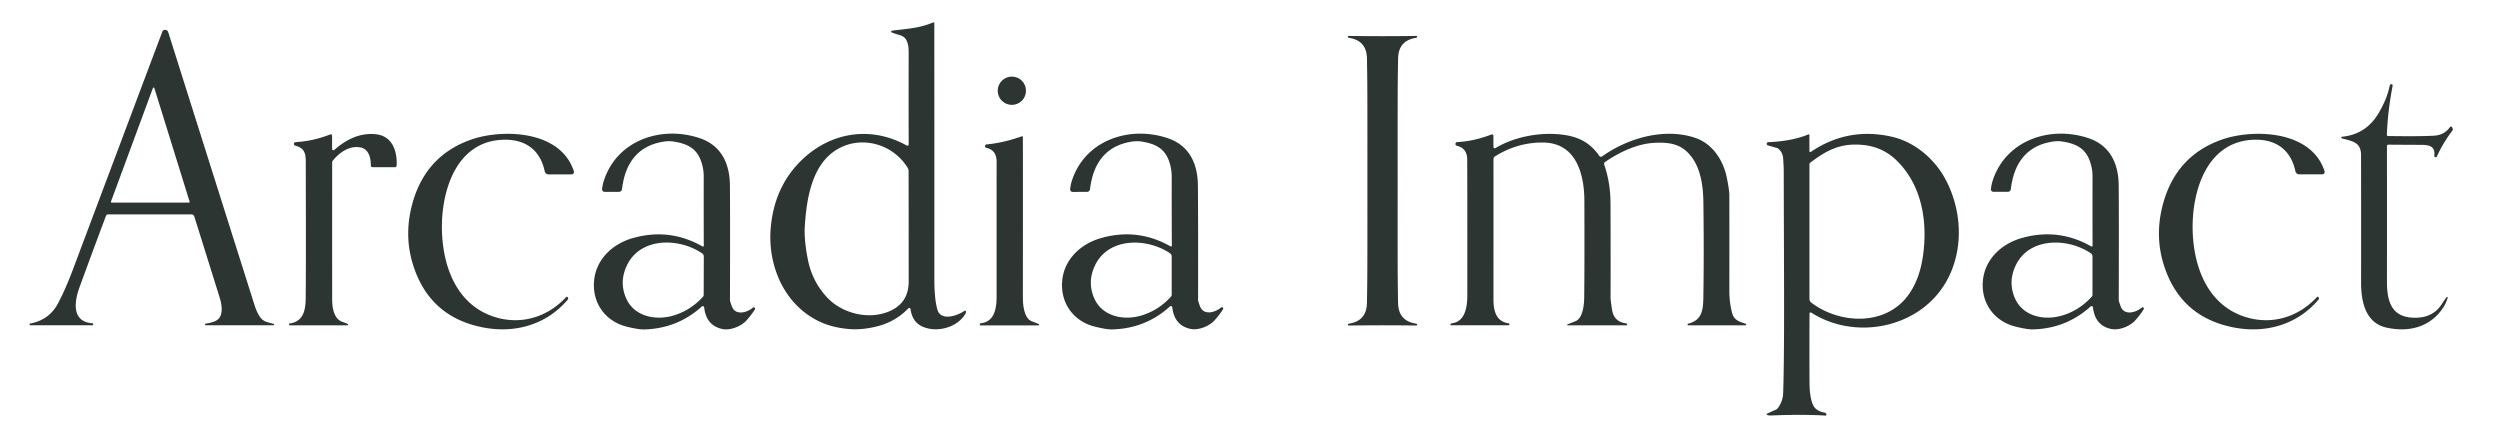 <?xml version="1.0" encoding="UTF-8" standalone="no"?>
<!DOCTYPE svg PUBLIC "-//W3C//DTD SVG 1.1//EN" "http://www.w3.org/Graphics/SVG/1.1/DTD/svg11.dtd">
<svg xmlns="http://www.w3.org/2000/svg" version="1.1" viewBox="0.00 0.00 1177.00 208.00">
<path fill="#2c3532" d="
  M 439.43 10.53
  A 0.33 0.32 78.6 0 1 439.88 10.83
  Q 439.89 16.32 439.90 131.75
  Q 439.90 140.68 441.30 145.71
  C 442.86 151.32 450.64 148.75 454.08 146.33
  A 0.44 0.43 -22.3 0 1 454.76 146.61
  Q 454.85 147.17 454.51 147.76
  C 451.25 153.26 443.91 155.79 438.00 154.83
  C 432.30 153.92 429.41 150.80 428.68 145.54
  A 0.63 0.62 -27.2 0 0 427.61 145.20
  Q 421.77 151.31 413.35 153.54
  Q 406.16 155.43 399.77 154.91
  Q 392.23 154.28 386.41 151.66
  C 369.36 143.98 361.15 125.05 362.90 106.78
  Q 364.71 87.82 377.24 75.56
  C 390.85 62.24 409.94 59.04 426.91 68.53
  A 0.60 0.60 0.0 0 0 427.81 68.00
  Q 427.74 47.89 427.80 24.77
  C 427.81 21.49 427.37 17.64 423.86 16.61
  Q 420.95 15.76 419.72 15.22
  A 0.32 0.32 0.0 0 1 419.67 14.66
  Q 420.09 14.39 420.39 14.36
  C 428.19 13.49 433.50 13.04 439.43 10.53
  Z
  M 427.76 80.51
  A 2.85 2.83 29.2 0 0 427.33 79.01
  C 420.27 67.51 404.87 63.34 393.32 70.83
  C 382.16 78.07 379.73 93.75 378.92 106.24
  Q 378.47 113.08 380.43 122.61
  Q 382.46 132.51 389.29 139.92
  C 396.02 147.22 408.03 150.62 417.87 146.89
  Q 427.81 143.13 427.81 132.52
  Q 427.81 96.39 427.76 80.51
  Z"
/>
<path fill="#2c3532" d="
  M 96.55 152.81
  L 96.55 152.55
  A 0.15 0.15 0.0 0 1 96.68 152.40
  Q 99.98 151.91 101.72 150.97
  C 105.39 149.00 104.51 143.61 103.48 140.31
  Q 97.42 120.84 91.46 101.90
  A 1.38 1.38 0.0 0 0 90.14 100.93
  L 50.89 100.93
  A 1.07 1.06 -79.7 0 0 49.89 101.63
  Q 44.06 117.12 37.45 135.20
  C 35.08 141.67 33.48 151.42 43.41 152.19
  A 0.52 0.52 0.0 0 1 43.89 152.71
  L 43.89 152.99
  A 0.16 0.16 0.0 0 1 43.73 153.15
  L 14.30 153.15
  A 0.36 0.35 0.0 0 1 13.94 152.80
  L 13.94 152.54
  A 0.21 0.20 -5.1 0 1 14.11 152.34
  Q 23.14 150.69 27.30 142.84
  Q 30.85 136.14 34.20 127.22
  Q 69.00 34.62 76.46 14.82
  A 1.12 1.11 2.6 0 1 77.21 14.14
  Q 78.02 13.91 78.65 14.33
  Q 79.01 14.56 79.34 15.60
  Q 93.70 61.06 119.77 143.46
  Q 121.04 147.47 122.69 149.59
  C 124.33 151.70 126.66 151.82 128.86 152.50
  A 0.33 0.33 0.0 0 1 128.76 153.14
  L 96.88 153.14
  A 0.33 0.33 0.0 0 1 96.55 152.81
  Z
  M 72.67 41.47
  A 0.36 0.36 0.0 0 0 71.99 41.45
  L 52.24 94.91
  A 0.36 0.36 0.0 0 0 52.58 95.39
  L 88.91 95.39
  A 0.36 0.36 0.0 0 0 89.26 94.92
  L 72.67 41.47
  Z"
/>
<path fill="#2c3532" d="
  M 658.01 85.09
  C 658.01 115.02 657.95 130.03 658.22 142.72
  Q 658.40 151.06 666.57 152.35
  Q 667.12 152.44 667.19 152.83
  A 0.37 0.37 0.0 0 1 666.82 153.26
  Q 658.49 153.15 650.88 153.15
  Q 643.28 153.15 634.95 153.26
  A 0.37 0.37 0.0 0 1 634.58 152.83
  Q 634.65 152.44 635.20 152.35
  Q 643.37 151.06 643.55 142.72
  C 643.82 130.03 643.77 115.02 643.77 85.09
  C 643.77 55.16 643.82 40.15 643.56 27.46
  Q 643.38 19.12 635.21 17.83
  Q 634.66 17.74 634.59 17.35
  A 0.37 0.37 0.0 0 1 634.96 16.92
  Q 643.29 17.03 650.89 17.03
  Q 658.50 17.03 666.82 16.92
  A 0.37 0.37 0.0 0 1 667.20 17.35
  Q 667.13 17.74 666.58 17.83
  Q 658.41 19.12 658.23 27.46
  C 657.96 40.15 658.01 55.16 658.01 85.09
  Z"
/>
<circle fill="#2c3532" cx="476.38" cy="42.72" r="6.66"/>
<path fill="#2c3532" d="
  M 1151.90 139.90
  A 0.28 0.28 0.0 0 1 1152.38 140.16
  Q 1151.62 142.75 1150.30 144.76
  C 1144.19 154.07 1134.01 156.60 1123.46 154.21
  C 1113.55 151.97 1111.58 141.76 1111.60 133.01
  Q 1111.64 107.17 1111.58 73.01
  C 1111.57 66.77 1107.30 66.48 1102.56 65.15
  A 0.40 0.40 0.0 0 1 1102.63 64.37
  Q 1113.88 63.32 1119.85 53.27
  Q 1123.81 46.61 1125.09 40.25
  A 0.78 0.77 8.3 0 1 1125.92 39.64
  L 1125.94 39.64
  A 0.58 0.58 0.0 0 1 1126.46 40.33
  Q 1124.16 52.24 1123.73 63.45
  A 0.58 0.58 0.0 0 0 1124.30 64.05
  Q 1140.71 64.25 1146.22 63.86
  Q 1150.84 63.52 1153.47 59.81
  A 0.56 0.55 -42.4 0 1 1154.40 59.85
  L 1154.63 60.26
  A 1.16 1.15 -41.5 0 1 1154.55 61.53
  Q 1150.16 67.33 1147.29 73.65
  A 0.64 0.64 0.0 0 1 1146.07 73.31
  C 1146.62 68.82 1143.67 68.22 1139.82 68.20
  Q 1130.42 68.17 1124.41 68.11
  A 0.63 0.63 0.0 0 0 1123.77 68.74
  Q 1123.81 104.20 1123.77 132.24
  C 1123.76 142.09 1125.90 149.78 1137.48 149.59
  Q 1145.65 149.45 1149.72 142.99
  Q 1151.06 140.87 1151.90 139.90
  Z"
/>
<path fill="#2c3532" d="
  M 174.58 77.90
  C 174.64 74.35 173.58 70.09 169.64 69.40
  C 164.40 68.48 159.85 71.76 156.70 75.61
  A 1.43 1.41 65.1 0 0 156.38 76.51
  Q 156.36 112.49 156.38 141.00
  C 156.38 144.65 157.12 150.11 161.14 151.51
  Q 163.01 152.16 163.66 152.50
  A 0.36 0.36 0.0 0 1 163.49 153.18
  L 136.40 153.18
  A 0.34 0.33 -90.0 0 1 136.07 152.84
  L 136.07 152.55
  A 0.23 0.22 -4.5 0 1 136.26 152.33
  C 142.82 151.43 143.84 146.14 143.92 140.50
  Q 144.09 127.88 143.96 78.99
  C 143.95 73.68 144.48 70.01 139.05 68.59
  A 0.85 0.85 0.0 0 1 139.22 66.91
  Q 147.40 66.45 155.50 63.28
  A 0.62 0.62 0.0 0 1 156.35 63.86
  L 156.35 70.10
  A 0.64 0.64 0.0 0 0 157.41 70.58
  C 162.93 65.67 169.38 62.47 176.78 63.18
  C 184.67 63.92 187.06 71.05 186.75 77.93
  A 0.83 0.83 0.0 0 1 185.92 78.72
  L 175.39 78.72
  A 0.81 0.81 0.0 0 1 174.58 77.90
  Z"
/>
<path fill="#2c3532" d="
  M 266.56 139.85
  A 0.44 0.44 0.0 0 1 267.26 139.93
  L 267.41 140.19
  A 0.74 0.73 49.9 0 1 267.34 141.02
  C 257.20 153.03 242.08 157.21 226.73 154.02
  Q 202.22 148.94 194.56 124.97
  Q 190.21 111.39 193.84 97.02
  Q 199.78 73.51 221.73 65.75
  C 236.06 60.68 263.83 61.05 270.17 80.61
  A 1.14 1.14 0.0 0 1 269.09 82.10
  L 258.26 82.10
  A 1.85 1.85 0.0 0 1 256.45 80.63
  C 254.46 71.17 248.04 65.86 238.15 65.78
  C 214.67 65.59 207.41 90.37 208.09 109.26
  C 208.74 127.37 216.20 145.10 234.85 149.78
  C 246.75 152.76 258.37 148.70 266.56 139.85
  Z"
/>
<path fill="#2c3532" d="
  M 330.75 116.04
  A 0.39 0.39 0.0 0 0 331.34 115.70
  Q 331.29 102.59 331.31 83.02
  Q 331.31 79.07 329.85 75.30
  C 327.56 69.38 322.83 67.52 317.01 66.62
  Q 314.71 66.26 311.83 66.78
  C 299.88 68.90 294.23 77.29 292.85 89.00
  A 1.48 1.47 -86.7 0 1 291.39 90.32
  L 284.63 90.32
  A 1.17 1.16 3.1 0 1 283.47 89.03
  Q 283.68 87.07 284.16 85.49
  C 290.19 65.95 311.51 58.87 329.67 65.13
  C 339.60 68.56 343.52 77.06 343.64 87.06
  Q 343.78 99.30 343.67 141.42
  Q 343.67 141.78 344.56 144.21
  C 346.22 148.73 351.68 147.22 354.50 144.83
  A 0.61 0.61 0.0 0 1 355.42 145.61
  Q 354.12 147.80 351.50 150.79
  C 349.08 153.55 343.89 155.72 340.04 154.89
  Q 332.47 153.25 331.52 144.70
  A 0.65 0.65 0.0 0 0 330.44 144.29
  Q 318.90 154.73 303.16 155.10
  Q 300.64 155.16 295.07 153.79
  C 285.00 151.30 278.80 142.68 279.68 132.33
  C 280.53 122.15 288.35 114.81 297.94 112.09
  Q 315.22 107.18 330.75 116.04
  Z
  M 331.35 120.76
  A 1.77 1.75 -72.9 0 0 330.59 119.31
  C 320.02 112.01 301.70 111.43 295.20 124.84
  Q 291.43 132.62 294.73 140.31
  C 298.41 148.88 308.46 151.11 317.05 148.55
  Q 325.13 146.14 330.98 139.69
  A 1.27 1.26 -24.1 0 0 331.30 138.85
  L 331.35 120.76
  Z"
/>
<path fill="#2c3532" d="
  M 551.11 116.01
  A 0.39 0.39 0.0 0 0 551.70 115.67
  Q 551.63 102.57 551.64 83.01
  Q 551.63 79.06 550.17 75.29
  C 547.87 69.37 543.14 67.52 537.32 66.63
  Q 535.02 66.27 532.14 66.79
  C 520.20 68.93 514.57 77.32 513.20 89.03
  A 1.48 1.47 -86.8 0 1 511.74 90.34
  L 504.98 90.35
  A 1.17 1.16 3.0 0 1 503.82 89.06
  Q 504.03 87.10 504.51 85.52
  C 510.51 65.99 531.82 58.89 549.98 65.13
  C 559.91 68.55 563.84 77.03 563.96 87.03
  Q 564.12 99.27 564.06 141.38
  Q 564.06 141.74 564.95 144.16
  C 566.62 148.68 572.07 147.17 574.88 144.77
  A 0.61 0.61 0.0 0 1 575.80 145.55
  Q 574.51 147.74 571.89 150.74
  C 569.47 153.50 564.30 155.66 560.45 154.84
  Q 552.87 153.21 551.91 144.67
  A 0.65 0.65 0.0 0 0 550.83 144.26
  Q 539.31 154.71 523.58 155.09
  Q 521.06 155.16 515.49 153.79
  C 505.42 151.32 499.21 142.71 500.07 132.36
  C 500.92 122.18 508.72 114.84 518.31 112.10
  Q 535.58 107.17 551.11 116.01
  Z
  M 551.63 120.72
  A 1.76 1.74 -73.1 0 0 550.87 119.27
  C 540.29 112.02 521.99 111.50 515.55 124.91
  Q 511.81 132.69 515.13 140.36
  C 518.83 148.92 528.88 151.11 537.44 148.52
  Q 545.50 146.08 551.33 139.62
  A 1.27 1.26 -24.3 0 0 551.64 138.78
  L 551.63 120.72
  Z"
/>
<path fill="#2c3532" d="
  M 738.13 153.18
  A 0.26 0.26 0.0 0 1 738.04 152.67
  Q 738.77 152.38 741.71 151.23
  C 745.13 149.89 745.79 143.77 745.84 140.25
  Q 746.03 125.17 745.92 94.41
  C 745.87 81.94 742.05 67.22 726.45 67.10
  Q 714.44 67.01 703.87 73.60
  A 1.58 1.57 -16.5 0 0 703.13 74.95
  Q 703.14 75.82 703.13 141.25
  C 703.13 146.39 704.45 151.41 710.22 152.22
  A 0.46 0.46 0.0 0 1 710.62 152.68
  L 710.62 152.96
  A 0.18 0.18 0.0 0 1 710.44 153.14
  L 682.95 153.14
  A 0.06 0.06 0.0 0 1 682.89 153.07
  L 682.89 152.82
  A 0.64 0.63 88.4 0 1 683.45 152.22
  C 690.00 151.44 690.80 144.12 690.81 139.01
  Q 690.84 88.77 690.76 75.01
  Q 690.73 69.84 685.92 68.63
  A 0.88 0.88 0.0 0 1 686.09 66.89
  Q 693.93 66.50 702.20 63.31
  A 0.66 0.66 0.0 0 1 703.10 63.93
  L 703.10 69.13
  A 0.66 0.66 0.0 0 0 704.10 69.70
  C 713.13 64.27 725.30 62.11 735.59 63.40
  C 743.41 64.38 748.70 67.30 752.96 73.40
  A 0.95 0.95 0.0 0 0 754.29 73.63
  C 766.33 65.00 783.63 60.02 798.10 64.90
  C 806.16 67.63 811.27 75.27 812.96 83.54
  Q 814.14 89.28 814.16 91.74
  Q 814.21 96.12 814.18 137.00
  Q 814.17 142.14 815.41 147.11
  C 816.34 150.85 818.73 151.31 821.84 152.43
  A 0.38 0.38 0.0 0 1 821.71 153.17
  L 794.90 153.17
  A 0.40 0.40 0.0 0 1 794.81 152.38
  C 801.16 150.79 801.84 146.22 801.94 140.09
  Q 802.27 118.31 801.95 95.24
  C 801.85 87.65 800.74 79.98 796.72 74.33
  C 792.10 67.86 786.44 66.90 779.01 67.24
  C 770.80 67.62 762.37 71.66 755.64 76.28
  A 1.04 1.03 -27.1 0 0 755.25 77.47
  Q 758.20 85.98 758.23 95.76
  Q 758.33 129.05 758.25 140.25
  Q 758.24 141.20 758.95 145.79
  Q 759.83 151.50 765.54 152.23
  A 0.59 0.58 3.9 0 1 766.05 152.81
  L 766.05 153.11
  A 0.07 0.07 0.0 0 1 765.98 153.18
  L 738.13 153.18
  Z"
/>
<path fill="#2c3532" d="
  M 859.13 194.29
  A 0.83 0.83 0.0 0 1 859.80 194.91
  L 859.87 195.20
  A 0.38 0.37 -5.1 0 1 859.48 195.66
  Q 848.50 195.00 833.91 195.61
  Q 832.65 195.67 831.92 195.30
  A 0.31 0.31 0.0 0 1 831.93 194.74
  L 836.08 192.86
  A 2.62 2.58 5.0 0 0 837.11 192.01
  Q 839.41 188.75 839.52 185.07
  C 840.20 162.90 839.88 130.61 839.78 80.00
  Q 839.77 78.70 839.53 74.75
  Q 839.32 71.46 836.94 69.81
  A 1.05 0.90 -15.8 0 0 836.70 69.70
  L 832.32 68.45
  A 0.78 0.77 -38.1 0 1 832.51 66.93
  Q 843.76 66.47 851.41 63.26
  A 0.33 0.33 0.0 0 1 851.87 63.57
  L 851.87 71.16
  A 0.44 0.43 -17.3 0 0 852.55 71.51
  Q 870.06 59.64 890.81 64.41
  C 901.21 66.80 910.64 74.55 915.90 84.35
  C 926.66 104.38 924.14 131.38 904.70 145.50
  C 889.89 156.26 868.58 157.33 852.71 147.16
  A 0.52 0.52 0.0 0 0 851.91 147.59
  Q 851.85 167.87 851.92 180.25
  Q 851.95 186.10 853.24 189.86
  Q 854.50 193.56 859.13 194.29
  Z
  M 852.25 76.60
  A 0.87 0.86 -18.1 0 0 851.89 77.30
  L 851.89 140.72
  A 2.22 2.20 -71.8 0 0 852.77 142.49
  C 866.07 152.57 887.56 153.66 898.35 139.03
  Q 903.66 131.83 905.29 120.77
  C 907.70 104.36 904.82 86.96 892.71 75.34
  Q 885.97 68.88 876.27 68.17
  C 866.13 67.42 859.87 70.86 852.25 76.60
  Z"
/>
<path fill="#2c3532" d="
  M 984.59 116.03
  A 0.39 0.39 0.0 0 0 985.18 115.69
  Q 985.13 102.59 985.16 83.02
  Q 985.16 79.07 983.70 75.30
  C 981.41 69.38 976.68 67.52 970.86 66.62
  Q 968.56 66.26 965.68 66.78
  C 953.74 68.90 948.09 77.29 946.71 89.00
  A 1.48 1.47 -86.7 0 1 945.25 90.31
  L 938.49 90.31
  A 1.17 1.16 3.1 0 1 937.33 89.02
  Q 937.54 87.06 938.02 85.48
  C 944.05 65.95 965.37 58.88 983.52 65.14
  C 993.45 68.57 997.37 77.06 997.48 87.06
  Q 997.62 99.30 997.51 141.41
  Q 997.51 141.77 998.40 144.20
  C 1000.06 148.72 1005.51 147.21 1008.33 144.82
  A 0.61 0.61 0.0 0 1 1009.25 145.60
  Q 1007.95 147.79 1005.33 150.78
  C 1002.91 153.54 997.73 155.70 993.88 154.87
  Q 986.31 153.23 985.36 144.69
  A 0.65 0.65 0.0 0 0 984.28 144.28
  Q 972.74 154.71 957.01 155.08
  Q 954.49 155.14 948.92 153.77
  C 938.85 151.28 932.65 142.66 933.53 132.31
  C 934.39 122.14 942.20 114.80 951.79 112.08
  Q 969.07 107.17 984.59 116.03
  Z
  M 985.14 120.72
  A 1.76 1.74 -73.0 0 0 984.38 119.27
  C 973.80 112.01 955.49 111.47 949.03 124.89
  Q 945.28 132.67 948.60 140.35
  C 952.30 148.91 962.35 151.11 970.92 148.53
  Q 978.99 146.10 984.82 139.64
  A 1.27 1.26 -24.3 0 0 985.14 138.80
  L 985.14 120.72
  Z"
/>
<path fill="#2c3532" d="
  M 1090.83 139.84
  A 0.44 0.44 0.0 0 1 1091.53 139.91
  L 1091.68 140.17
  A 0.74 0.73 49.9 0 1 1091.61 141.00
  C 1081.48 153.02 1066.36 157.22 1051.01 154.04
  Q 1026.49 148.98 1018.81 125.01
  Q 1014.45 111.43 1018.07 97.06
  Q 1023.99 73.54 1045.94 65.76
  C 1060.27 60.68 1088.04 61.03 1094.40 80.59
  A 1.14 1.14 0.0 0 1 1093.32 82.08
  L 1082.49 82.09
  A 1.85 1.85 0.0 0 1 1080.67 80.62
  C 1078.68 71.16 1072.25 65.85 1062.36 65.78
  C 1038.88 65.61 1031.64 90.40 1032.33 109.29
  C 1033.00 127.40 1040.47 145.13 1059.13 149.79
  C 1071.03 152.76 1082.65 148.69 1090.83 139.84
  Z"
/>
<path fill="#2c3532" d="
  M 481.03 64.18
  A 0.40 0.40 0.0 0 1 481.57 64.56
  Q 481.63 82.72 481.57 140.01
  C 481.57 143.55 482.12 149.86 485.75 151.25
  Q 487.85 152.05 488.97 152.52
  A 0.36 0.36 0.0 0 1 488.84 153.21
  L 461.51 153.21
  A 0.21 0.21 0.0 0 1 461.30 153.00
  L 461.30 152.71
  A 0.54 0.53 -3.0 0 1 461.78 152.18
  C 468.34 151.50 469.19 144.88 469.19 139.77
  Q 469.18 90.00 469.21 76.28
  Q 469.22 70.62 464.38 69.62
  A 0.83 0.83 0.0 0 1 464.47 67.99
  Q 472.38 67.27 481.03 64.18
  Z"
/>
</svg>
